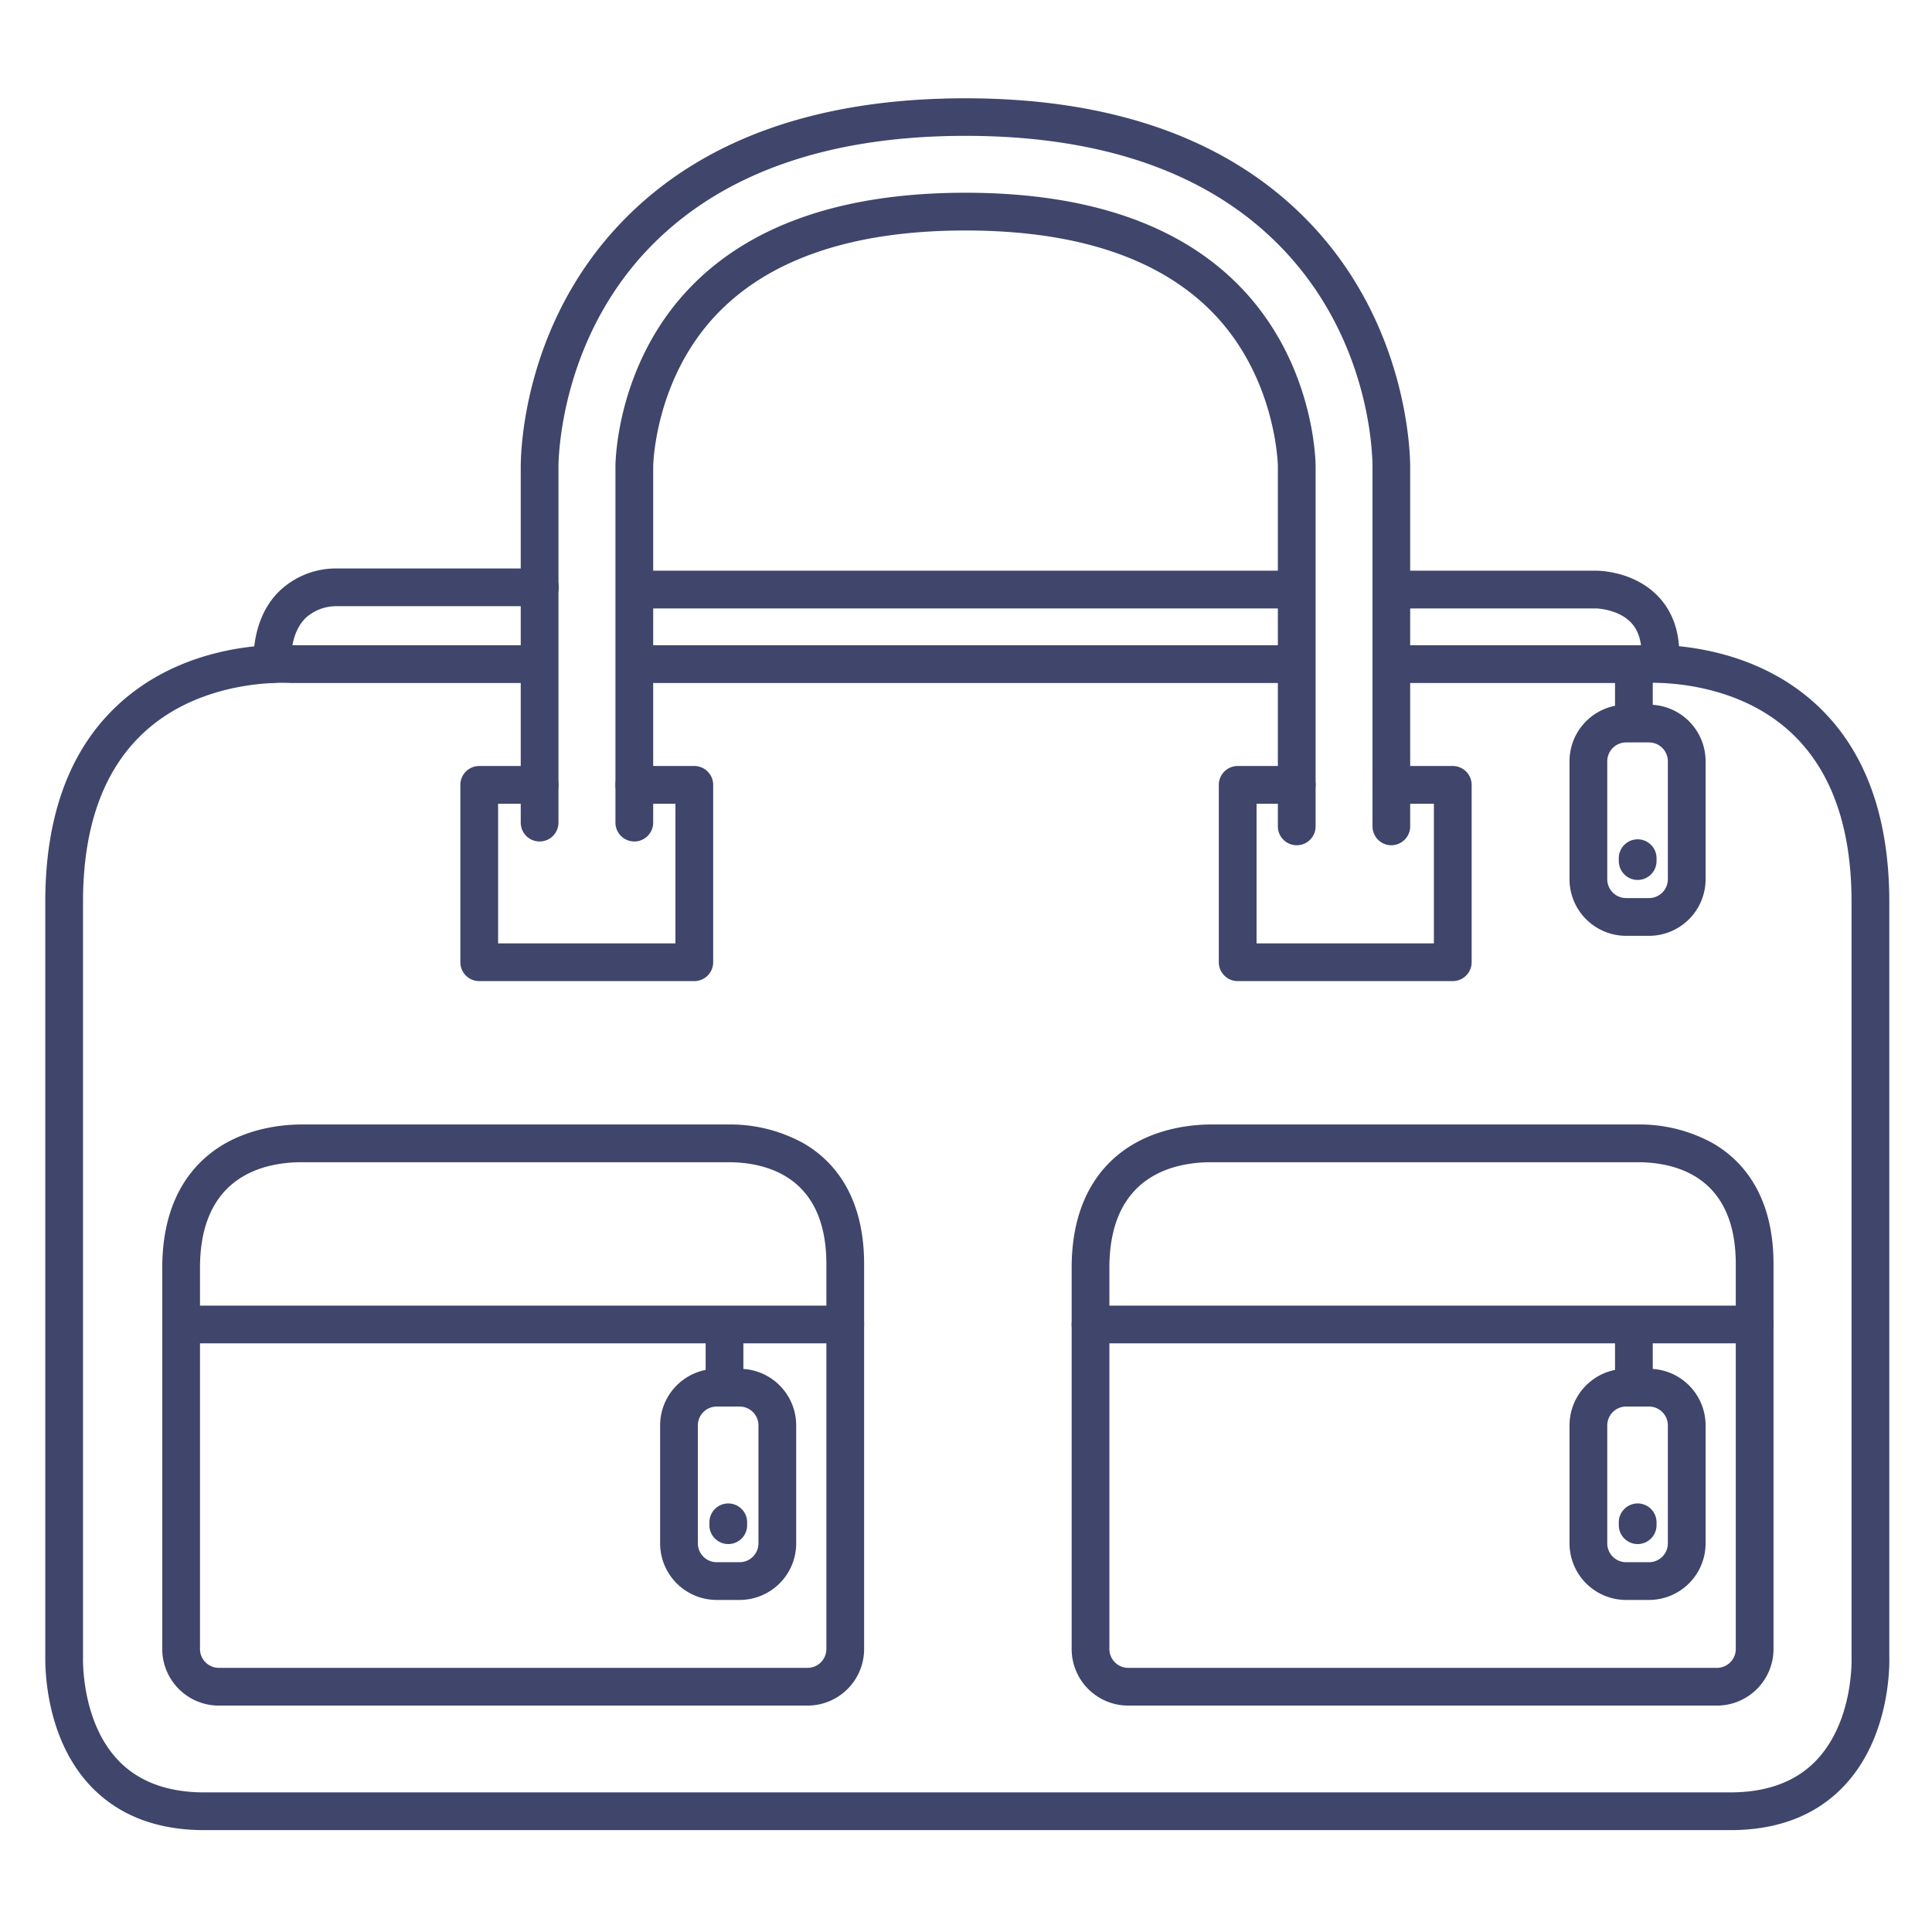 <?xml version="1.0" ?><svg id="Lines" viewBox="0 0 512 512" xmlns="http://www.w3.org/2000/svg"><defs><style>.cls-1{fill:#3f456b;}</style></defs><title/><path class="cls-1" d="M458.56,485H54.13c-12.57,0-22.65-3.89-30-11.56C11.61,460.33,12,440.86,12,438.91V239c0-22.88,6.53-40.5,19.42-52.35,18.45-17,43.26-15.84,46.08-15.65h64.87a5,5,0,0,1,0,10h-65l-.41,0c-.22,0-22.9-1.61-38.79,13.09C27.44,204,22,219.07,22,239V439.23c0,.15-.57,17,9.41,27.35,5.37,5.59,13,8.42,22.71,8.42H458.56c9.73,0,17.39-2.85,22.76-8.47,10-10.47,9.37-27.14,9.36-27.3V239c0-19.93-5.42-35-16.12-44.93C458.67,179.37,436,181,435.76,181l-.4,0H369.25a5,5,0,0,1,0-10h65.93c2.83-.19,27.63-1.34,46.09,15.65,12.88,11.85,19.41,29.47,19.41,52.35V438.9c.07,2,.4,21.42-12.13,34.54C481.22,481.11,471.13,485,458.56,485Z"/><path class="cls-1" d="M343.25,181H168.5a5,5,0,0,1,0-10H343.25a5,5,0,0,1,0,10Z"/><path class="cls-1" d="M343.25,161.24H168.5a5,5,0,0,1,0-10H343.25a5,5,0,0,1,0,10Z"/><path class="cls-1" d="M196,424h-6.06a15,15,0,0,1-15-15V377.75a15,15,0,0,1,15-15H196a15,15,0,0,1,15,15V409A15,15,0,0,1,196,424Zm-6.06-51.25a5,5,0,0,0-5,5V409a5,5,0,0,0,5,5H196a5,5,0,0,0,5-5V377.75a5,5,0,0,0-5-5Z"/><path class="cls-1" d="M193,409.19a5,5,0,0,1-5-5v-.76a5,5,0,0,1,10,0v.76A5,5,0,0,1,193,409.19Z"/><path class="cls-1" d="M184,260H127a5,5,0,0,1-5-5V208a5,5,0,0,1,5-5h16a5,5,0,0,1,0,10H132v37h47V213H168.1a5,5,0,0,1,0-10H184a5,5,0,0,1,5,5v47A5,5,0,0,1,184,260Z"/><path class="cls-1" d="M343.65,224a5,5,0,0,1-5-5V123.59c0-.22-.35-23.75-17.68-41.16-14.11-14.17-36-21.35-65.1-21.35s-51,7.18-65.09,21.35c-17.36,17.44-17.68,41-17.68,41.24V218a5,5,0,0,1-10,0V123.66c0-1.13.23-27.84,20.6-48.29C199.75,59.25,224,51.08,255.87,51.08S312,59.25,328.05,75.37c20.37,20.46,20.6,47.1,20.6,48.22V219A5,5,0,0,1,343.65,224Z"/><path class="cls-1" d="M385,260H328a5,5,0,0,1-5-5V208a5,5,0,0,1,5-5h15.65a5,5,0,0,1,0,10H333v37h47V213H368.73a5,5,0,0,1,0-10H385a5,5,0,0,1,5,5v47A5,5,0,0,1,385,260Z"/><path class="cls-1" d="M368.73,224a5,5,0,0,1-5-5V123.84c0-3.45-.57-34.3-24.67-58.77-19-19.29-47-29.07-83.19-29.07s-64.19,9.78-83.19,29.07C148.07,90.07,148,122.44,148,123.8V218a5,5,0,0,1-10,0V123.84c0-3.81.52-38.34,27.54-65.79,20.94-21.27,51.33-32,90.31-32s69.38,10.78,90.31,32.05c26.91,27.33,27.56,62,27.55,65.81V219A5,5,0,0,1,368.73,224Z"/><path class="cls-1" d="M214,452H58a15,15,0,0,1-15-15V336c0-19.24,8.93-28.47,16.42-32.82C67.18,298.67,75.64,298,80,298H193a40.18,40.18,0,0,1,20.08,5.06C220.34,307.3,229,316.28,229,335V437A15,15,0,0,1,214,452ZM80,308c-10.08,0-27,3.64-27,28V437a5,5,0,0,0,5,5H214a5,5,0,0,0,5-5V335c0-23.49-16.29-27-26-27Z"/><path class="cls-1" d="M224,356H48a5,5,0,0,1,0-10H224a5,5,0,0,1,0,10Z"/><path class="cls-1" d="M192,372a5,5,0,0,1-5-5V352a5,5,0,0,1,10,0v15A5,5,0,0,1,192,372Z"/><path class="cls-1" d="M437,424h-6.06a15,15,0,0,1-15-15V377.75a15,15,0,0,1,15-15H437a15,15,0,0,1,15,15V409A15,15,0,0,1,437,424Zm-6.06-51.25a5,5,0,0,0-5,5V409a5,5,0,0,0,5,5H437a5,5,0,0,0,5-5V377.75a5,5,0,0,0-5-5Z"/><path class="cls-1" d="M434,409.19a5,5,0,0,1-5-5v-.76a5,5,0,0,1,10,0v.76A5,5,0,0,1,434,409.19Z"/><path class="cls-1" d="M455,452H299a15,15,0,0,1-15-15V336c0-19.24,8.93-28.47,16.42-32.82,7.76-4.51,16.22-5.18,20.58-5.18H434a40.18,40.18,0,0,1,20.08,5.06C461.34,307.3,470,316.28,470,335V437A15,15,0,0,1,455,452ZM321,308c-10.08,0-27,3.64-27,28V437a5,5,0,0,0,5,5H455a5,5,0,0,0,5-5V335c0-23.49-16.29-27-26-27Z"/><path class="cls-1" d="M465,356H289a5,5,0,0,1,0-10H465a5,5,0,0,1,0,10Z"/><path class="cls-1" d="M433,372a5,5,0,0,1-5-5V352a5,5,0,0,1,10,0v15A5,5,0,0,1,433,372Z"/><path class="cls-1" d="M437,248h-6.06a15,15,0,0,1-15-15V201.75a15,15,0,0,1,15-15H437a15,15,0,0,1,15,15V233A15,15,0,0,1,437,248Zm-6.06-51.25a5,5,0,0,0-5,5V233a5,5,0,0,0,5,5H437a5,5,0,0,0,5-5V201.75a5,5,0,0,0-5-5Z"/><path class="cls-1" d="M434,233.19a5,5,0,0,1-5-5v-.76a5,5,0,0,1,10,0v.76A5,5,0,0,1,434,233.19Z"/><path class="cls-1" d="M433,196a5,5,0,0,1-5-5V176a5,5,0,0,1,10,0v15A5,5,0,0,1,433,196Z"/><path class="cls-1" d="M72.11,181a5,5,0,0,1-5-5c0-8.42,2.38-15,7.08-19.49a21.67,21.67,0,0,1,14.88-5.86h54a5,5,0,0,1,0,10H88.8A12,12,0,0,0,81,163.77c-2.61,2.56-3.93,6.66-3.93,12.2A5,5,0,0,1,72.11,181Z"/><path class="cls-1" d="M440,179.76h-.27A5,5,0,0,1,435,174.5c.22-4.15-.71-7.34-2.76-9.51-3.4-3.59-9.17-3.75-9.23-3.75H369a5,5,0,0,1,0-10h54c1,0,10.16.19,16.49,6.87,4,4.24,5.86,9.93,5.48,16.92A5,5,0,0,1,440,179.76Z"/></svg>
